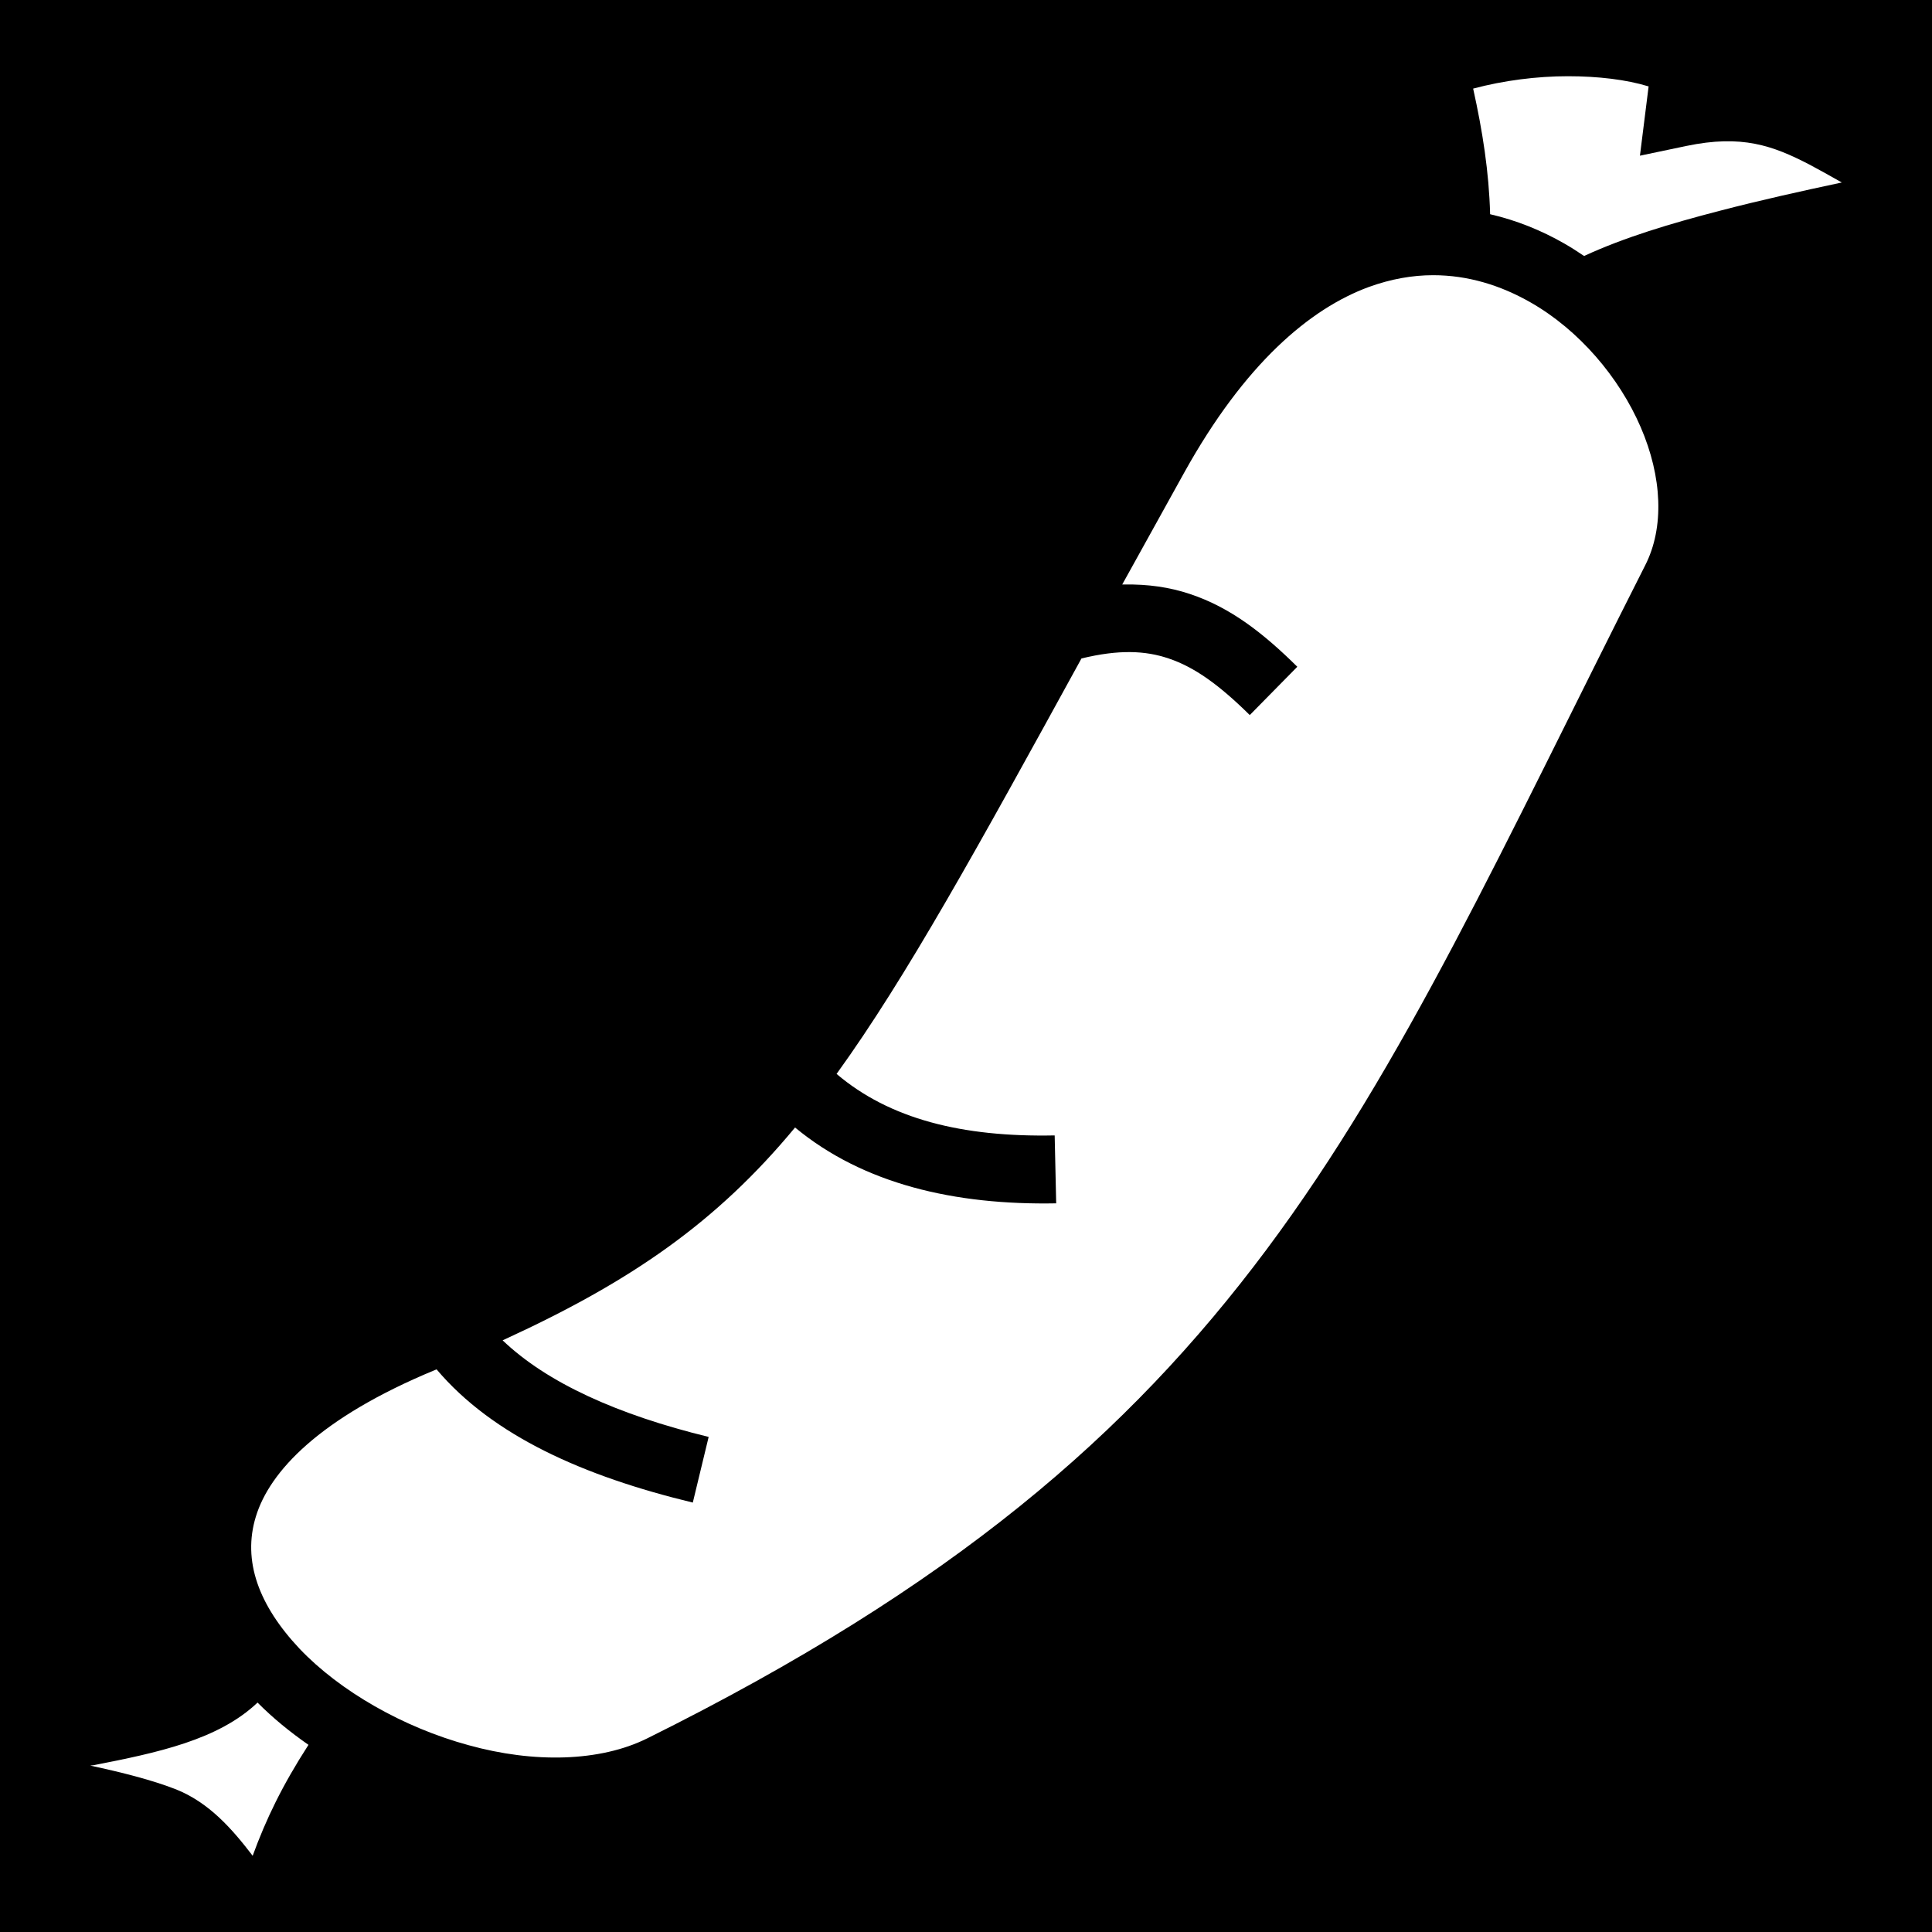 <svg xmlns="http://www.w3.org/2000/svg" viewBox="0 0 512 512" height="1em" width="1em">
  <path d="M0 0h512v512H0z"/>
  <path fill="#fff" d="M415.5 20.2c-8.2 0-17 1.12-25.1 3.28 2.5 11.27 4.2 22.1 4.5 33.29 7 1.62 13.6 4.29 19.7 7.79 1.8 1.03 3.5 2.13 5.2 3.28 10.7-4.95 23-8.62 35.8-11.94 10.9-2.85 22-5.3 32.5-7.54-2.9-1.64-6-3.39-8.6-4.76-9.7-5.02-17.9-7.99-32.6-4.92l-12.3 2.58 2.3-18.36c-5.9-1.81-13.4-2.7-21.4-2.7zm-35.7 52.73c-5.5 0-11.2 1-17.1 3.14-15.5 5.72-32.8 20.21-48.9 49.23-5.8 10.4-11.2 20.3-16.4 29.6h.6c6.2-.1 11.9.7 17.3 2.5 10.9 3.6 19.7 10.6 28.5 19.3l-12.6 12.8c-8-7.9-14.6-12.7-21.5-15-6.2-2.1-13.2-2.4-23.1 0-27.5 50.1-46.4 84.5-64.9 110.1 14 11.9 33.2 16.8 57.8 16.3l.4 18c-26.9.5-51.1-5.1-69.2-20.1-20.8 25.1-43.4 40.8-77.5 56.4 11.7 11.2 30.4 19.7 54.6 25.6l-4.2 17.4c-29-7-53-17.7-67.9-35.3-.2.1-.3.1-.5.2-30.64 12.7-43.76 26.9-47.39 38.8-3.63 11.8.83 23.6 11.55 35 10.73 11.3 27.54 20.9 44.84 25.6 17.3 4.8 34.8 4.4 47.3-1.8 80.8-40.1 127.6-80.6 164.1-129.5 36.6-49 62.7-106.9 100.4-181.4 5.1-10 4.5-23.4-1.2-36.6-5.7-13.21-16.3-25.68-29.1-33.01-8-4.59-16.7-7.26-25.9-7.26zM68.25 451.2c-10.4 9.9-26.58 13.3-43.45 16.6-.29 0-.59.1-.88.1 8.39 1.8 16.27 3.8 22.47 6.2 9 3.5 15.21 10.7 20.57 17.7 3.54-9.7 7.82-18.6 14.79-29.4-4.89-3.4-9.43-7.1-13.5-11.2z"/>
</svg>
